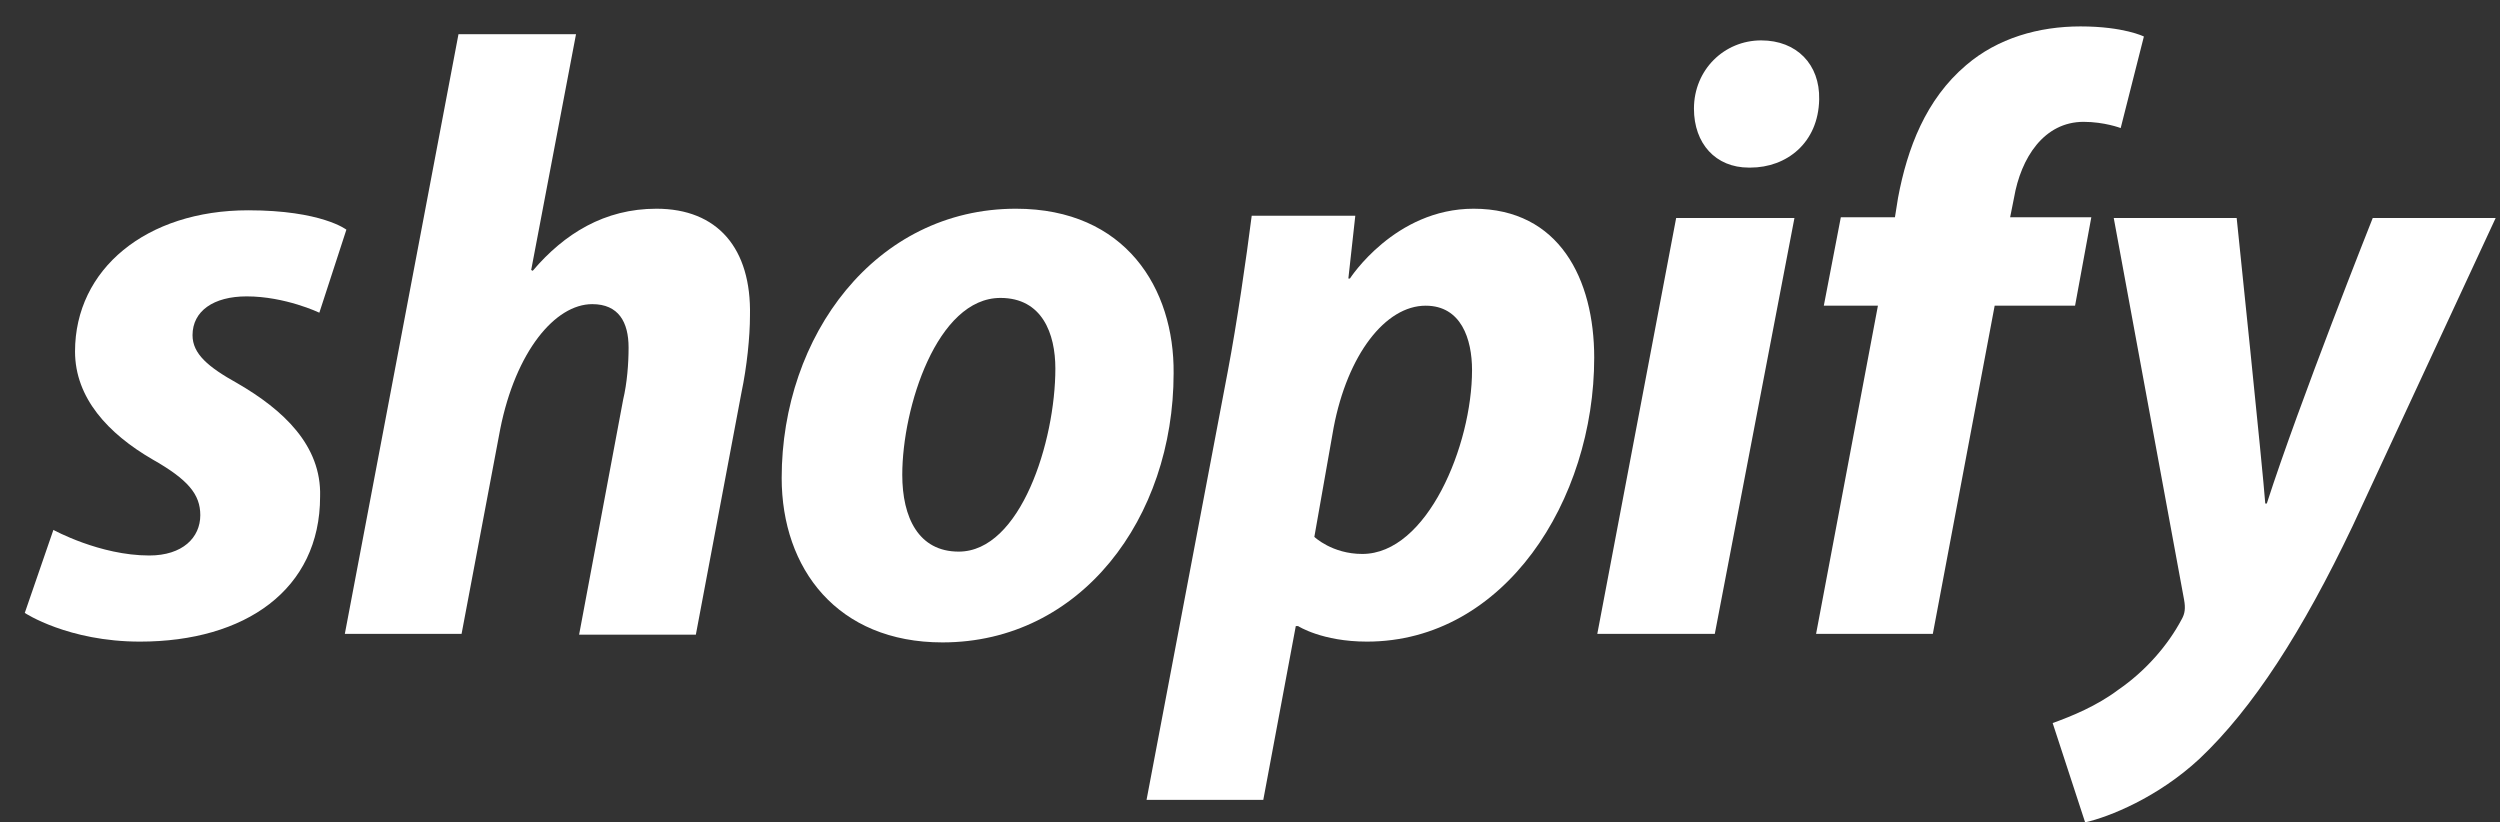 <svg width="76" height="25" viewBox="0 0 76 25" fill="none" xmlns="http://www.w3.org/2000/svg">
<rect x="0" y="0" width="76" height="25" fill="#333333" stroke="none"/>
<path d="M7.217 11.652C6.324 11.156 5.853 10.755 5.853 10.19C5.853 9.458 6.488 9.01 7.499 9.01C8.674 9.01 9.708 9.506 9.708 9.506L10.53 6.982C10.53 6.982 9.778 6.393 7.546 6.393C4.443 6.393 2.281 8.185 2.281 10.685C2.281 12.1 3.292 13.185 4.631 13.963C5.712 14.576 6.089 15.024 6.089 15.661C6.089 16.345 5.548 16.887 4.537 16.887C3.033 16.887 1.623 16.109 1.623 16.109L0.753 18.633C0.753 18.633 2.07 19.505 4.255 19.505C7.452 19.505 9.731 17.925 9.731 15.095C9.778 13.538 8.603 12.454 7.217 11.652Z" fill="white"/>
<path d="M19.955 6.345C18.38 6.345 17.158 7.1 16.195 8.232L16.148 8.208L17.511 1.039H13.938L10.483 19.269H14.032L15.207 13.043C15.678 10.685 16.876 9.246 18.004 9.246C18.803 9.246 19.109 9.789 19.109 10.567C19.109 11.062 19.062 11.652 18.944 12.147L17.605 19.293H21.154L22.54 11.935C22.705 11.156 22.799 10.237 22.799 9.6C22.846 7.548 21.812 6.345 19.955 6.345Z" fill="white"/>
<path d="M30.884 6.345C26.607 6.345 23.763 10.213 23.763 14.529C23.763 17.288 25.455 19.529 28.651 19.529C32.858 19.529 35.678 15.755 35.678 11.345C35.702 8.774 34.221 6.345 30.884 6.345ZM29.145 16.769C27.923 16.769 27.429 15.732 27.429 14.434C27.429 12.383 28.487 9.057 30.414 9.057C31.683 9.057 32.083 10.142 32.083 11.204C32.083 13.42 31.025 16.769 29.145 16.769Z" fill="white"/>
<path d="M44.797 6.345C42.4 6.345 41.037 8.468 41.037 8.468H40.99L41.201 6.558H38.052C37.887 7.855 37.605 9.812 37.323 11.298L34.855 24.316H38.404L39.392 19.033H39.462C39.462 19.033 40.191 19.505 41.554 19.505C45.737 19.505 48.464 15.213 48.464 10.873C48.464 8.491 47.406 6.345 44.797 6.345ZM41.413 16.84C40.496 16.84 39.956 16.321 39.956 16.321L40.543 12.996C40.966 10.779 42.118 9.293 43.34 9.293C44.421 9.293 44.75 10.307 44.75 11.251C44.75 13.538 43.387 16.84 41.413 16.84Z" fill="white"/>
<path d="M53.54 1.228C52.412 1.228 51.496 2.124 51.496 3.303C51.496 4.364 52.154 5.095 53.164 5.095H53.211C54.316 5.095 55.279 4.341 55.303 3.02C55.327 1.959 54.621 1.228 53.54 1.228Z" fill="white"/>
<path d="M48.558 19.269H52.13L54.551 6.628H50.955L48.558 19.269Z" fill="white"/>
<path d="M63.576 6.605H61.108L61.226 6.015C61.437 4.789 62.142 3.704 63.341 3.704C63.975 3.704 64.469 3.893 64.469 3.893L65.174 1.11C65.174 1.11 64.563 0.803 63.247 0.803C61.978 0.803 60.732 1.157 59.769 1.982C58.546 3.02 57.982 4.506 57.7 6.015L57.606 6.605H55.961L55.444 9.293H57.089L55.209 19.269H58.758L60.638 9.293H63.082L63.576 6.605Z" fill="white"/>
<path d="M72.131 6.628C72.131 6.628 69.898 12.241 68.911 15.307H68.864C68.794 14.317 67.995 6.628 67.995 6.628H64.258L66.396 18.232C66.443 18.491 66.42 18.656 66.326 18.821C65.903 19.623 65.221 20.401 64.399 20.967C63.74 21.462 62.988 21.769 62.401 21.981L63.388 25C64.117 24.835 65.597 24.245 66.866 23.066C68.488 21.533 69.992 19.198 71.52 15.991L75.868 6.628H72.131Z" fill="white"/>
</svg>
